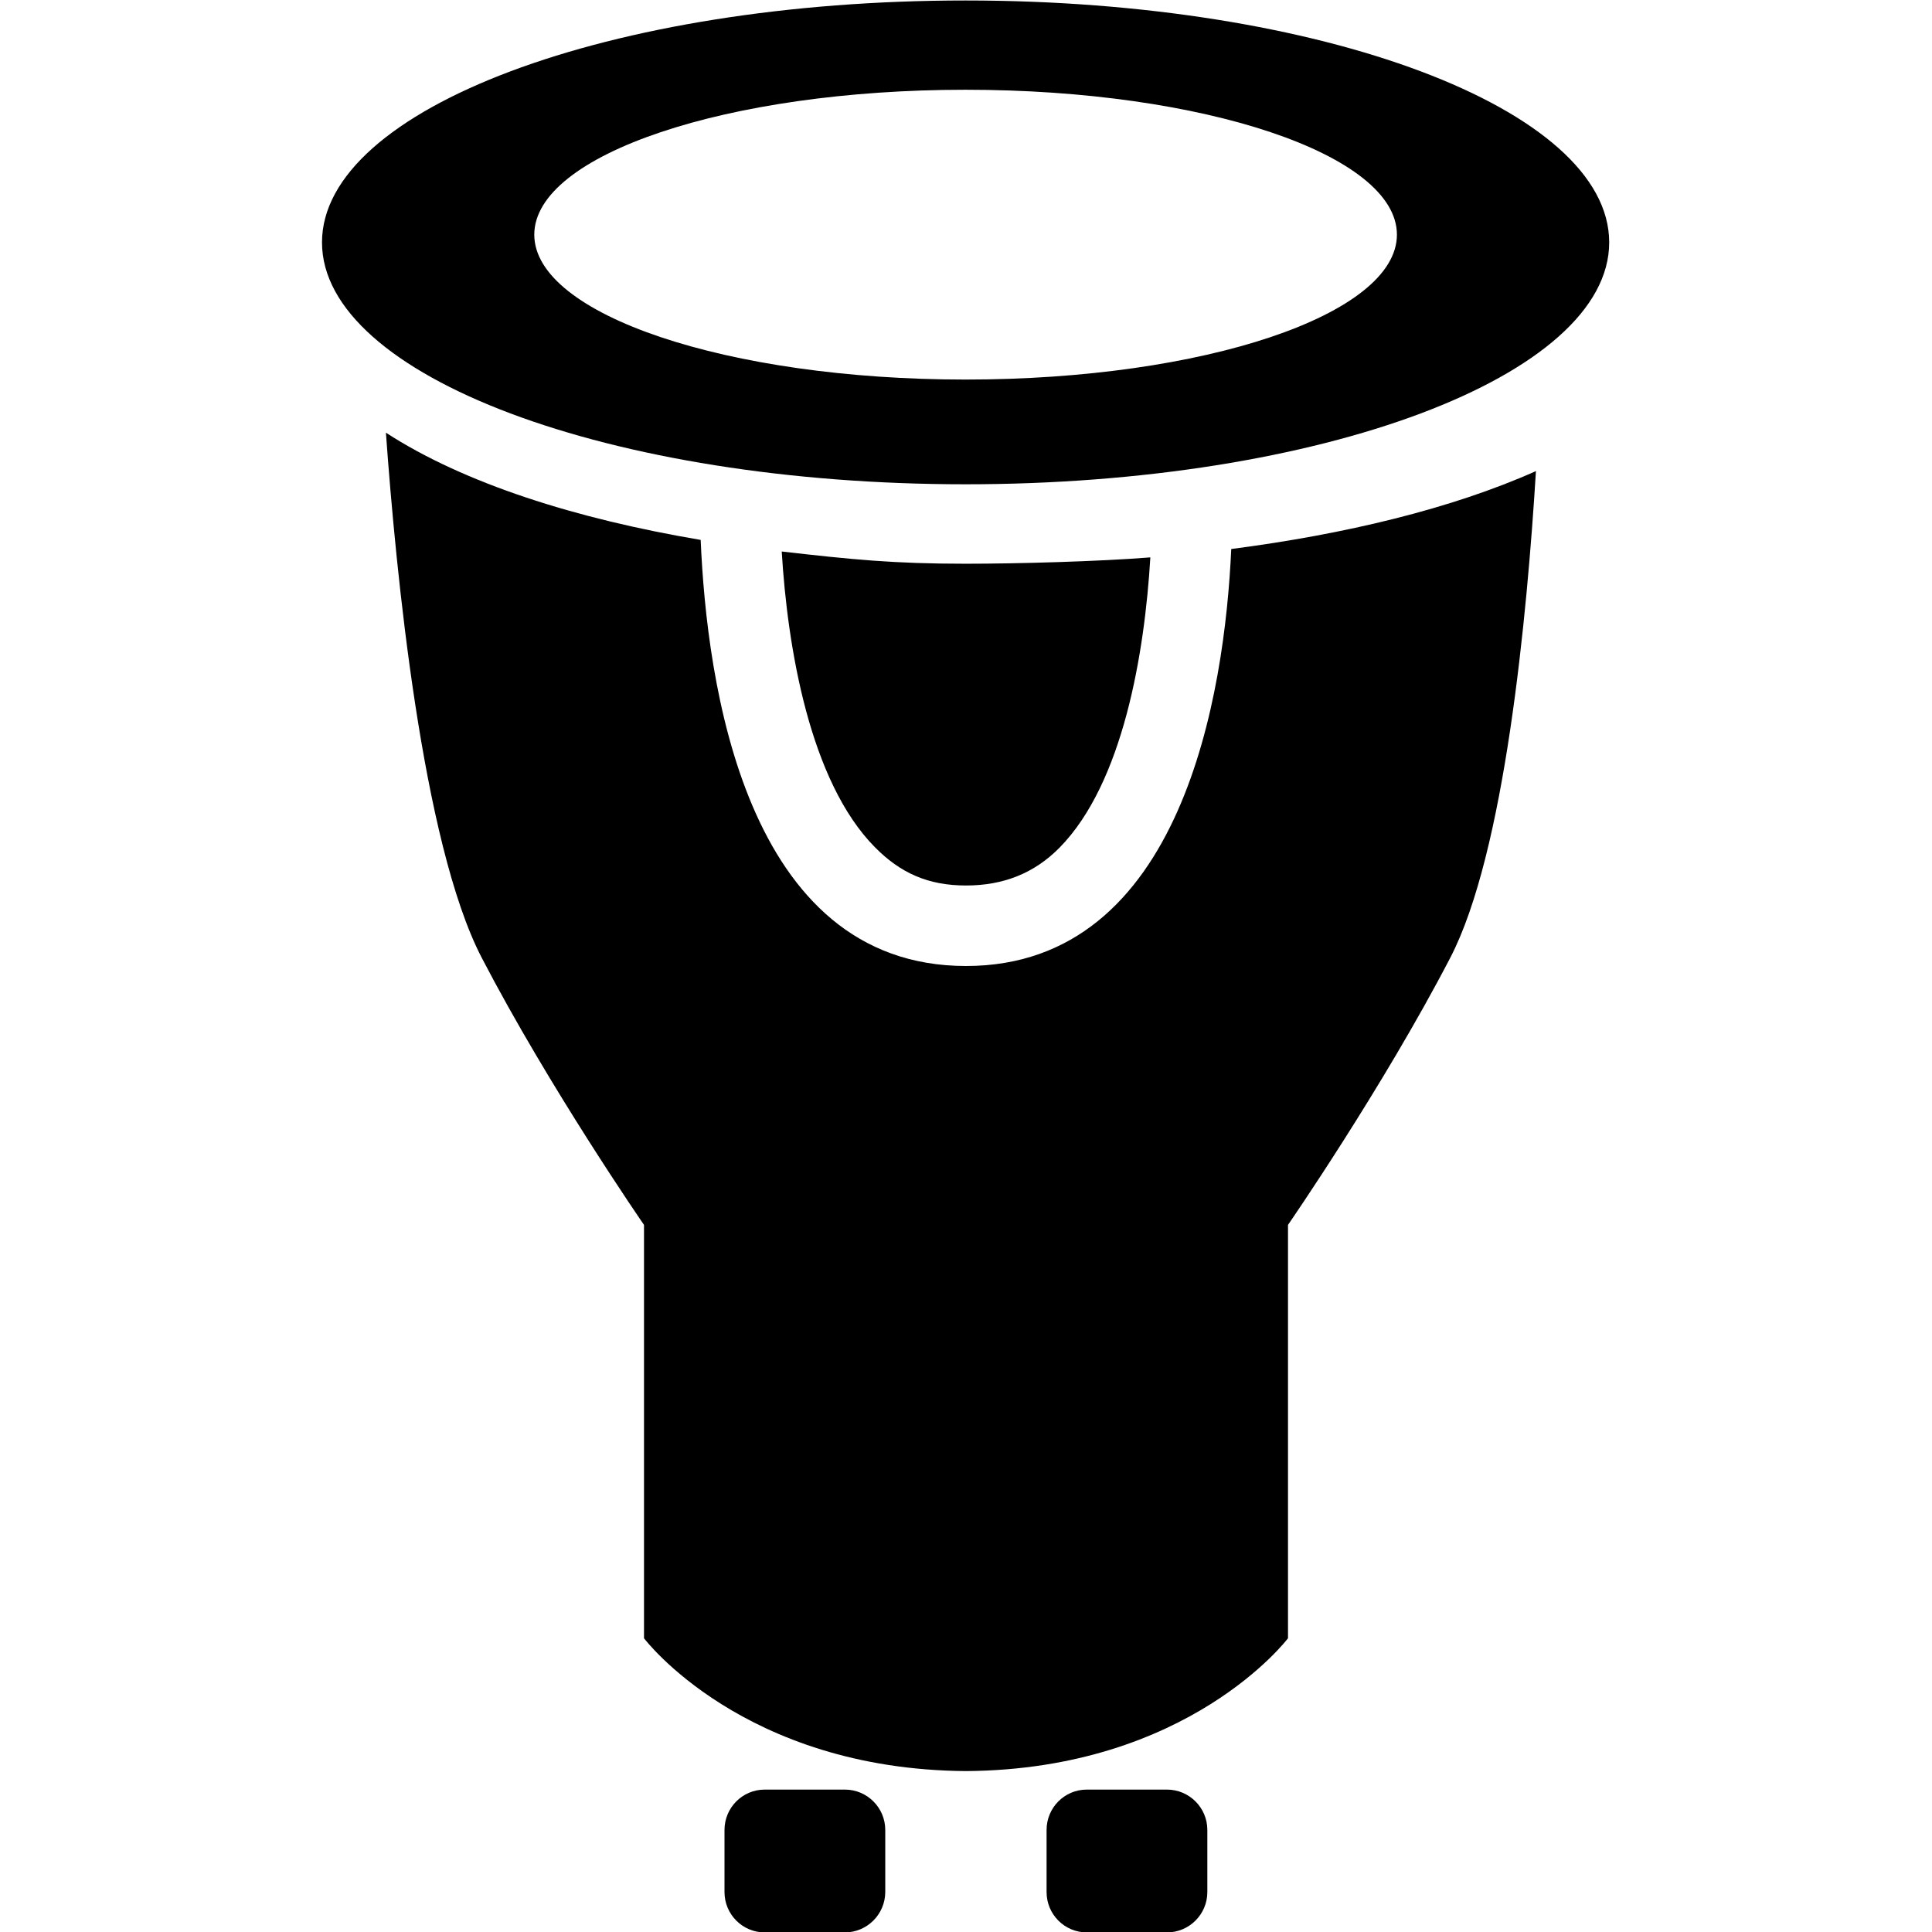 <?xml version="1.0" encoding="utf-8"?>
<!-- Generator: Adobe Illustrator 19.2.1, SVG Export Plug-In . SVG Version: 6.00 Build 0)  -->
<svg version="1.2" baseProfile="tiny" id="Layer_1" xmlns="http://www.w3.org/2000/svg" xmlns:xlink="http://www.w3.org/1999/xlink"
	 x="0px" y="0px" viewBox="0 0 24 24" xml:space="preserve">
<path d="M10.495,24.005H9.499C9.223,24.005,9,23.78,9,23.504v-0.772c0-0.276,0.223-0.501,0.499-0.501h0.997
	c0.276,0,0.501,0.225,0.501,0.501v0.772C10.996,23.78,10.771,24.005,10.495,24.005z"/>
<path d="M14.497,24.005h-0.997c-0.276,0-0.499-0.225-0.499-0.501v-0.772c0-0.276,0.223-0.501,0.499-0.501h0.997
	c0.276,0,0.501,0.225,0.501,0.501v0.772C14.998,23.78,14.773,24.005,14.497,24.005z"/>
<g>
	<path d="M11.995,0.006C7.579,0.006,4,1.351,4,3.011c0,1.66,3.58,3.005,7.995,3.005c4.416,0,7.995-1.345,7.995-3.005
		C19.99,1.351,16.411,0.006,11.995,0.006z M11.995,4.715c-2.959,0-5.358-0.806-5.358-1.8c0-0.994,2.399-1.8,5.358-1.8
		c2.959,0,5.358,0.805,5.358,1.8C17.353,3.909,14.954,4.715,11.995,4.715z"/>
</g>
<path d="M12,12c-2.754,0-3.221-3.542-3.296-5.293c-1.55-0.262-2.939-0.702-3.91-1.332c0.122,1.703,0.448,5.096,1.191,6.524
	C6.825,13.515,8,15.216,8,15.216v5.135c0,0,1.229,1.631,4,1.65c2.771-0.019,4-1.65,4-1.65v-5.135c0,0,1.175-1.701,2.015-3.317
	c0.679-1.304,0.955-4.249,1.065-6.047c-1.048,0.468-2.373,0.785-3.785,0.968C15.215,8.602,14.691,12,12,12z"/>
<path d="M12,11c0.464,0,0.848-0.152,1.161-0.469c0.791-0.802,1.059-2.424,1.129-3.607c-0.635,0.051-1.658,0.079-2.295,0.079
	c-0.889,0-1.411-0.052-2.284-0.152c0.071,1.188,0.347,2.855,1.158,3.674C11.186,10.846,11.531,11,12,11z"/>
</svg>
